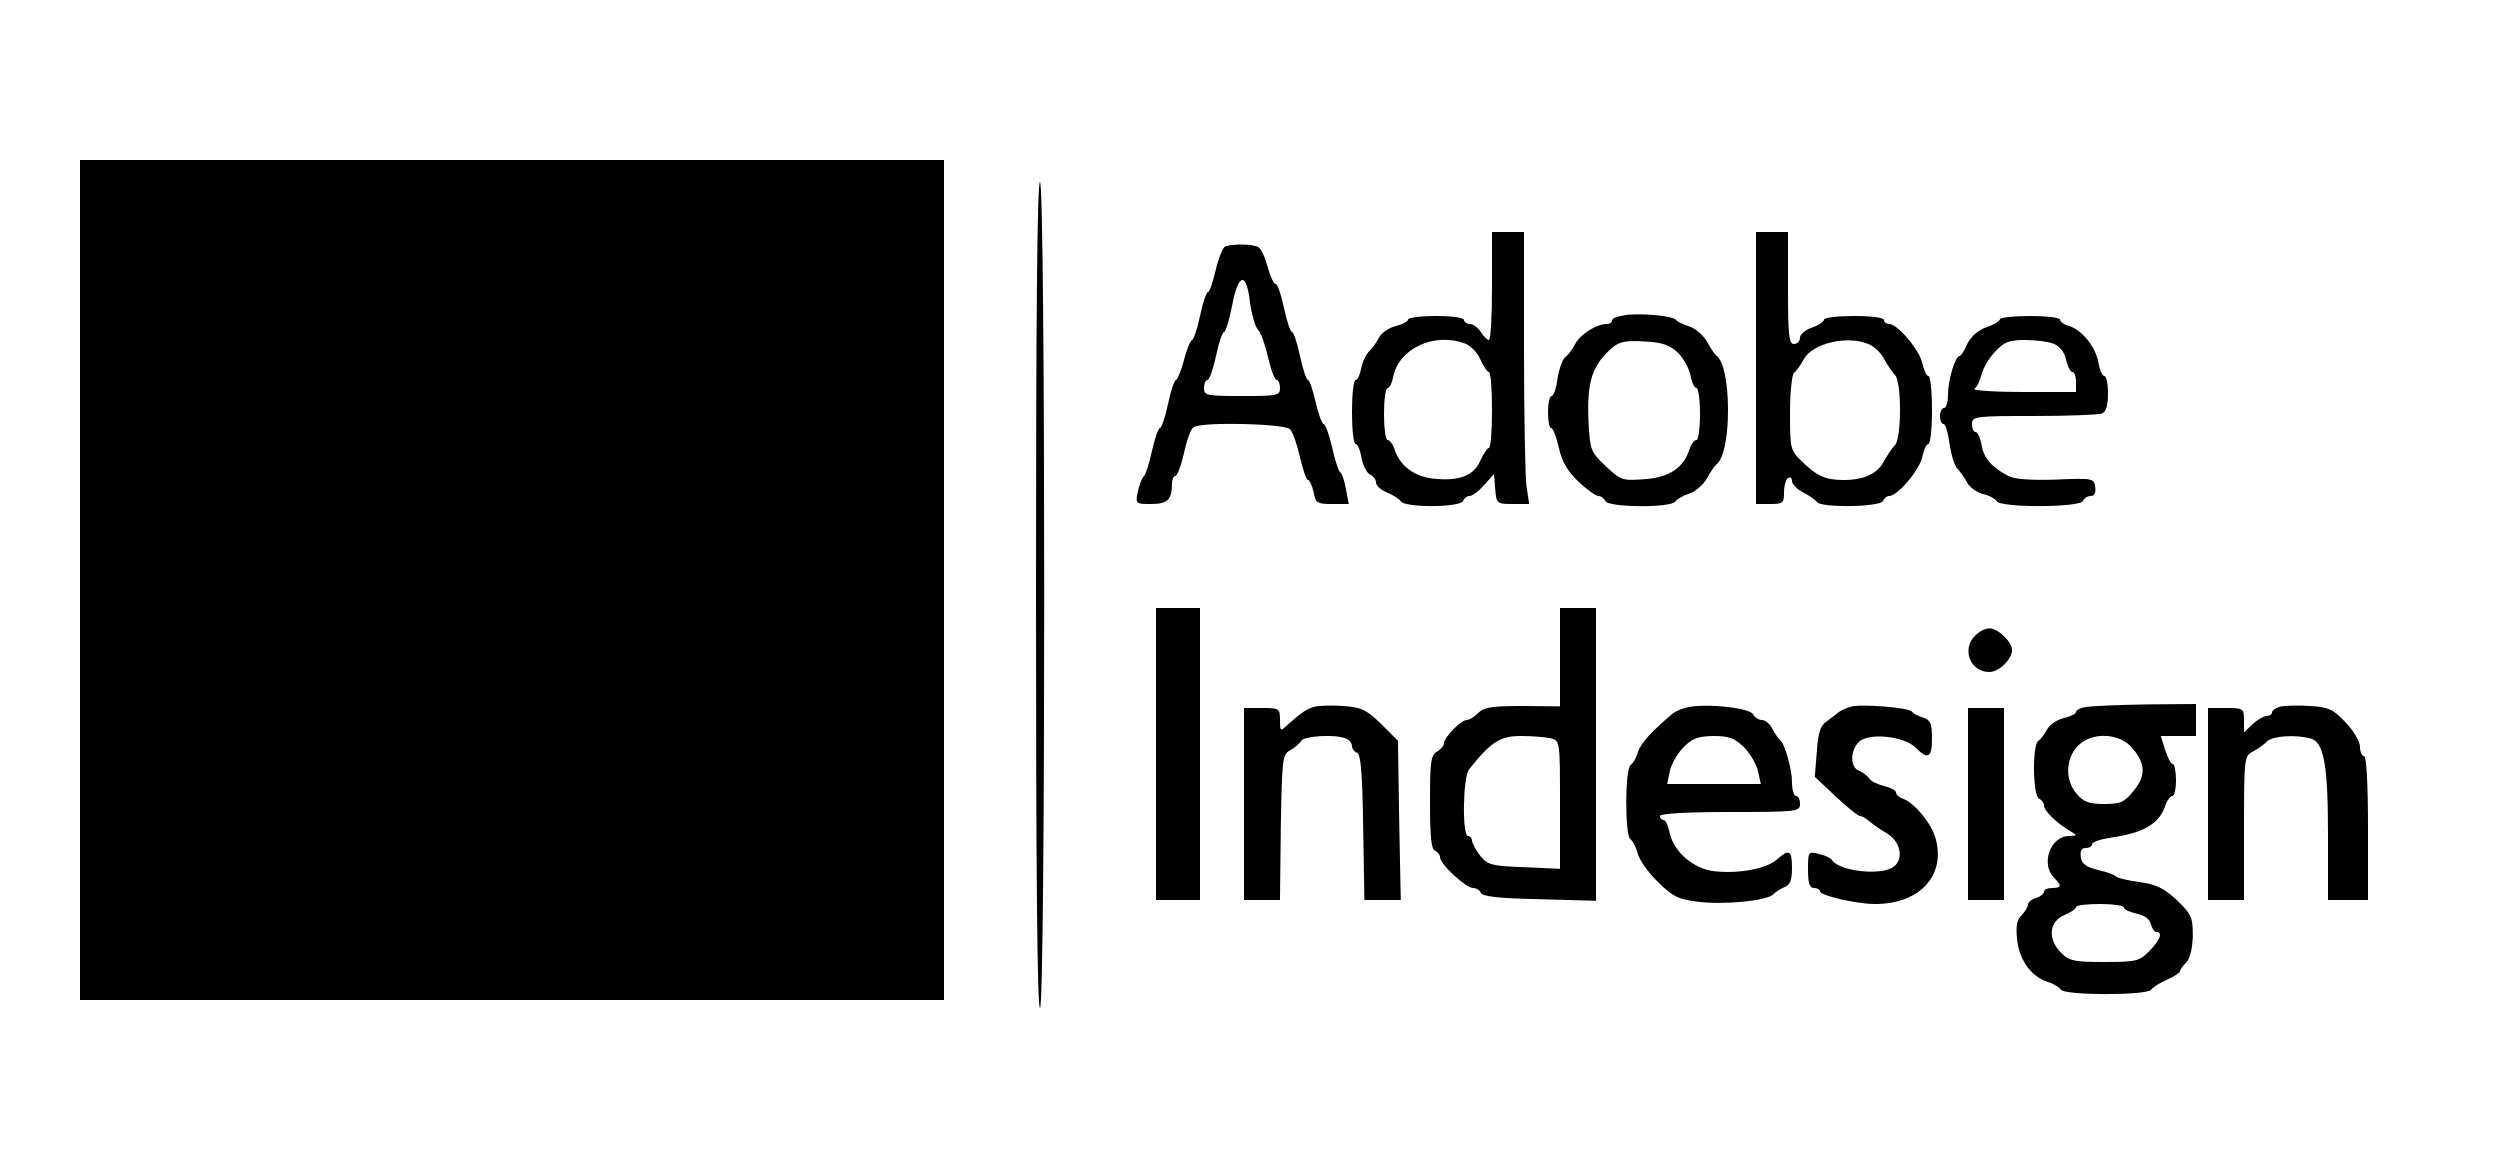 <?xml version="1.0" standalone="no"?>
<!DOCTYPE svg PUBLIC "-//W3C//DTD SVG 20010904//EN"
 "http://www.w3.org/TR/2001/REC-SVG-20010904/DTD/svg10.dtd">
<svg version="1.0" xmlns="http://www.w3.org/2000/svg"
 width="625pt" height="292pt" viewBox="0 0 625 292"
 preserveAspectRatio="xMidYMid meet">

<g transform="translate(0,292) scale(0.1,-0.1)"
fill="#000000" stroke="none">
<path d="M200 1470 l0 -1050 1080 0 1080 0 0 1050 0 1050 -1080 0 -1080 0 0
-1050z"/>
<path d="M2590 1436 c0 -684 3 -1036 10 -1036 14 0 14 2056 0 2065 -7 4 -10
-342 -10 -1029z"/>
<path d="M3730 2205 c0 -74 -3 -135 -8 -135 -4 0 -13 9 -20 20 -7 11 -19 20
-27 20 -8 0 -15 5 -15 10 0 6 -30 10 -70 10 -38 0 -70 -4 -70 -9 0 -5 -14 -12
-30 -16 -17 -4 -35 -16 -42 -28 -6 -12 -17 -28 -25 -35 -8 -8 -17 -27 -20 -43
-3 -16 -9 -29 -14 -29 -5 0 -9 -36 -9 -80 0 -44 4 -80 9 -80 5 0 12 -16 15
-36 4 -19 14 -38 22 -41 7 -3 14 -12 14 -19 0 -8 12 -19 27 -25 15 -6 31 -16
35 -22 10 -17 150 -16 156 1 2 6 9 12 16 12 7 0 23 12 37 28 l24 27 3 -37 c3
-37 4 -38 44 -38 l41 0 -7 46 c-3 26 -6 179 -6 340 l0 294 -40 0 -40 0 0 -135z
m-67 -144 c14 -5 31 -23 38 -40 8 -17 17 -31 21 -31 5 0 8 -43 8 -95 0 -52 -3
-95 -8 -95 -4 0 -13 -14 -21 -31 -16 -38 -52 -52 -113 -46 -51 4 -89 32 -102
75 -4 12 -12 22 -17 22 -5 0 -9 29 -9 65 0 36 4 65 9 65 5 0 11 12 14 28 14
71 103 112 180 83z"/>
<path d="M4390 2000 l0 -340 35 0 c32 0 35 2 35 29 0 17 5 33 10 36 6 3 10 0
10 -8 0 -7 12 -20 28 -28 15 -8 30 -18 34 -24 11 -15 160 -13 166 3 2 6 9 12
15 12 21 0 77 66 83 99 4 17 10 31 15 31 5 0 9 38 9 85 0 47 -4 85 -9 85 -5 0
-11 14 -15 31 -6 33 -62 99 -83 99 -7 0 -13 5 -13 10 0 6 -32 10 -75 10 -41 0
-75 -4 -75 -9 0 -5 -13 -14 -30 -20 -16 -5 -30 -17 -30 -25 0 -9 -7 -16 -15
-16 -13 0 -15 22 -15 140 l0 140 -40 0 -40 0 0 -340z m283 59 c14 -6 31 -23
38 -38 8 -14 20 -32 27 -39 7 -8 12 -42 12 -87 0 -45 -5 -79 -12 -87 -7 -7
-19 -25 -27 -39 -16 -33 -50 -49 -102 -49 -46 0 -67 10 -106 48 -27 26 -28 32
-28 120 0 51 5 96 10 100 6 4 16 19 24 33 21 41 111 62 164 38z"/>
<path d="M3063 2304 c-6 -3 -17 -30 -24 -60 -7 -30 -15 -54 -19 -54 -4 0 -13
-27 -20 -60 -7 -33 -16 -60 -20 -60 -3 0 -13 -22 -20 -50 -7 -27 -17 -50 -20
-50 -4 0 -13 -27 -20 -60 -7 -33 -16 -60 -20 -60 -4 0 -13 -26 -20 -57 -7 -32
-16 -60 -20 -63 -4 -3 -11 -20 -15 -37 -7 -33 -6 -33 33 -33 41 0 52 11 52 51
0 10 4 19 8 19 5 0 15 26 22 58 7 31 17 60 24 64 21 14 226 9 241 -5 7 -7 18
-39 25 -70 7 -31 16 -57 20 -57 4 0 10 -13 14 -30 5 -28 9 -30 47 -30 l41 0
-7 37 c-4 21 -10 40 -15 43 -4 3 -13 31 -20 63 -7 31 -17 57 -21 57 -4 0 -13
25 -20 55 -7 30 -15 55 -19 55 -4 0 -13 27 -20 60 -7 33 -16 60 -20 60 -4 0
-13 27 -20 60 -7 33 -16 60 -21 60 -5 0 -13 19 -20 43 -6 23 -16 45 -23 49
-12 8 -64 9 -83 2z m62 -140 c4 -30 13 -61 20 -68 7 -7 18 -38 25 -69 7 -31
17 -57 22 -57 4 0 8 -9 8 -20 0 -19 -7 -20 -95 -20 -88 0 -95 1 -95 20 0 11 4
20 9 20 4 0 14 27 21 60 7 33 16 60 20 60 4 0 13 29 20 65 16 83 36 87 45 9z"/>
<path d="M4068 2133 c-21 -3 -38 -8 -38 -14 0 -5 -6 -9 -13 -9 -26 0 -67 -26
-79 -50 -7 -14 -18 -28 -25 -33 -6 -4 -15 -28 -19 -52 -3 -25 -10 -45 -15 -45
-5 0 -9 -18 -9 -40 0 -22 3 -40 8 -40 4 0 13 -22 19 -49 8 -36 23 -60 49 -85
21 -20 44 -36 50 -36 7 0 14 -6 17 -12 5 -17 164 -18 175 -2 4 6 20 15 35 20
16 5 36 23 45 39 9 17 20 32 24 35 17 13 28 67 28 135 0 68 -11 122 -28 135
-4 3 -15 18 -24 35 -9 16 -29 34 -45 39 -15 5 -30 12 -33 16 -7 10 -78 17
-122 13z m126 -94 c14 -13 28 -39 32 -56 3 -18 10 -33 15 -33 5 0 9 -29 9 -65
0 -36 -4 -65 -9 -65 -5 0 -13 -10 -17 -22 -14 -47 -51 -72 -113 -76 -55 -4
-59 -3 -97 33 -38 36 -39 39 -43 116 -3 85 7 126 43 164 29 31 43 35 103 31
38 -2 58 -9 77 -27z"/>
<path d="M5000 2122 c0 -4 -15 -14 -34 -20 -22 -8 -39 -24 -48 -42 -7 -17 -16
-30 -19 -30 -11 0 -29 -60 -29 -96 0 -19 -4 -34 -10 -34 -5 0 -10 -9 -10 -20
0 -11 4 -20 9 -20 5 0 11 -22 15 -50 4 -27 12 -55 20 -62 7 -8 18 -23 24 -35
6 -11 24 -24 39 -28 15 -3 31 -12 35 -18 10 -17 210 -16 216 1 2 6 10 12 19
12 9 0 13 8 11 23 -3 21 -6 22 -99 18 -62 -2 -104 1 -118 9 -42 22 -61 44 -67
77 -3 18 -10 33 -15 33 -5 0 -9 9 -9 20 0 19 7 20 154 20 85 0 161 3 170 6 11
4 16 19 16 50 0 24 -4 44 -9 44 -5 0 -12 15 -15 34 -7 39 -41 81 -73 91 -13 3
-23 11 -23 16 0 5 -34 9 -75 9 -41 0 -75 -4 -75 -8z m133 -61 c16 -6 28 -21
32 -40 4 -17 11 -31 16 -31 5 0 9 -11 9 -25 l0 -25 -132 0 c-73 0 -128 4 -122
8 6 4 14 20 18 36 4 16 19 42 34 57 22 24 35 29 74 29 26 0 58 -4 71 -9z"/>
<path d="M2890 1035 l0 -365 55 0 55 0 0 365 0 365 -55 0 -55 0 0 -365z"/>
<path d="M3900 1277 l0 -123 -93 1 c-76 0 -97 -3 -111 -17 -10 -10 -23 -18
-29 -18 -15 0 -57 -44 -57 -58 0 -6 -8 -15 -17 -21 -16 -8 -18 -26 -18 -127 0
-85 3 -118 13 -121 6 -3 12 -10 12 -16 0 -17 64 -77 83 -77 8 0 17 -6 19 -12
3 -9 44 -14 146 -16 l142 -4 0 366 0 366 -45 0 -45 0 0 -123z m-22 -203 c22
-6 22 -9 22 -166 l0 -160 -89 4 c-80 3 -91 5 -110 28 -11 14 -20 31 -21 38 0
6 -4 12 -10 12 -15 0 -13 148 3 167 55 69 77 83 130 83 28 0 62 -3 75 -6z"/>
<path d="M4938 1331 c-35 -34 -12 -91 35 -91 25 0 57 32 57 55 0 21 -36 55
-57 54 -10 0 -26 -8 -35 -18z"/>
<path d="M3286 1153 c-19 -5 -32 -14 -67 -45 -18 -17 -19 -17 -19 12 0 29 -2
30 -45 30 l-45 0 0 -240 0 -240 45 0 45 0 2 181 c3 170 4 183 23 193 11 6 24
17 28 24 8 12 83 17 111 6 9 -3 16 -12 16 -19 0 -7 6 -15 13 -17 9 -4 13 -52
15 -186 l3 -182 46 0 45 0 -4 199 -3 199 -42 42 c-37 36 -50 42 -95 45 -29 2
-62 1 -72 -2z"/>
<path d="M4226 1153 c-16 -2 -35 -10 -43 -16 -54 -45 -81 -75 -88 -97 -4 -14
-12 -28 -18 -32 -15 -9 -15 -177 -1 -186 6 -4 14 -20 18 -35 4 -16 26 -48 50
-71 37 -37 51 -44 98 -50 67 -9 175 2 191 18 7 7 20 15 30 19 12 5 17 17 17
47 0 45 -7 49 -39 20 -27 -22 -94 -35 -156 -28 -52 6 -102 50 -111 97 -4 17
-10 31 -15 31 -5 0 -9 5 -9 10 0 6 65 10 175 10 168 0 175 1 175 20 0 11 -4
20 -10 20 -5 0 -10 15 -10 34 0 34 -18 97 -30 106 -4 3 -12 15 -19 28 -6 12
-18 22 -26 22 -8 0 -18 6 -22 14 -9 16 -107 27 -157 19z m134 -101 c15 -15 31
-42 35 -60 l7 -32 -117 0 -117 0 6 30 c3 17 18 44 33 60 23 24 36 29 76 30 40
0 53 -5 77 -28z"/>
<path d="M4626 1153 c-10 -3 -24 -9 -30 -14 -6 -5 -20 -16 -30 -23 -15 -10
-21 -29 -24 -76 l-5 -62 52 -49 c29 -27 56 -49 61 -49 5 0 15 -6 22 -12 8 -7
27 -21 43 -30 36 -20 46 -65 19 -85 -31 -23 -137 -11 -154 17 -3 5 -18 12 -33
15 -26 7 -27 6 -27 -39 0 -34 4 -46 15 -46 8 0 15 -4 15 -8 0 -11 91 -32 138
-32 111 0 177 71 151 164 -10 37 -52 88 -81 99 -10 3 -18 11 -18 16 0 5 -13
12 -30 16 -16 4 -33 12 -37 19 -5 7 -16 15 -25 19 -23 8 -23 50 -1 72 24 24
113 15 142 -14 31 -31 41 -26 41 23 0 38 -4 46 -22 52 -13 4 -25 10 -28 15 -7
10 -128 20 -154 12z"/>
<path d="M5218 1153 c-16 -2 -28 -8 -28 -13 0 -5 -14 -11 -30 -15 -17 -4 -35
-16 -42 -28 -6 -12 -16 -25 -22 -29 -16 -10 -14 -140 2 -145 6 -3 12 -10 12
-17 0 -13 33 -45 66 -64 18 -11 18 -11 -3 -12 -47 0 -72 -70 -38 -104 20 -20
19 -26 -5 -26 -11 0 -20 -4 -20 -9 0 -5 -9 -13 -20 -16 -11 -3 -20 -11 -20
-16 0 -6 -7 -18 -16 -27 -12 -12 -15 -27 -11 -63 6 -51 36 -91 77 -104 14 -4
28 -13 32 -19 10 -15 216 -15 226 0 4 6 22 17 40 25 17 8 32 17 32 21 0 3 7
14 16 22 9 10 15 34 16 66 0 47 -3 54 -40 90 -33 30 -51 39 -94 45 -29 4 -55
10 -58 14 -3 4 -23 11 -45 16 -30 8 -41 15 -43 33 -2 15 2 22 12 22 9 0 16 4
16 9 0 6 21 13 48 17 83 12 122 36 136 82 4 12 12 22 17 22 5 0 9 18 9 40 0
22 -4 40 -8 40 -5 0 -13 16 -19 35 l-11 35 44 0 44 0 0 40 0 40 -122 -1 c-68
-1 -135 -4 -150 -6z m109 -99 c37 -40 39 -73 7 -111 -23 -29 -33 -33 -74 -33
-37 0 -51 5 -68 25 -39 45 -23 117 29 138 37 15 82 6 106 -19z m-17 -403 c0
-5 14 -11 31 -15 19 -4 33 -13 36 -26 3 -11 9 -20 14 -20 17 0 9 -21 -18 -48
-25 -25 -33 -27 -113 -27 -75 0 -88 3 -107 23 -34 33 -31 77 7 94 17 7 30 16
30 20 0 5 27 8 60 8 33 0 60 -4 60 -9z"/>
<path d="M5703 1154 c-13 -3 -23 -10 -23 -15 0 -5 -6 -9 -13 -9 -7 0 -23 -9
-35 -20 l-22 -21 0 31 c0 29 -2 30 -45 30 l-45 0 0 -240 0 -240 45 0 45 0 0
180 c0 175 1 180 22 191 13 7 29 18 36 26 14 13 70 17 108 7 34 -9 44 -66 44
-243 l0 -161 50 0 50 0 0 180 c0 113 -4 180 -10 180 -5 0 -10 10 -10 23 0 13
-16 40 -36 61 -31 33 -42 38 -87 41 -29 2 -62 1 -74 -1z"/>
<path d="M4920 910 l0 -240 45 0 45 0 0 240 0 240 -45 0 -45 0 0 -240z"/>
</g>
</svg>
